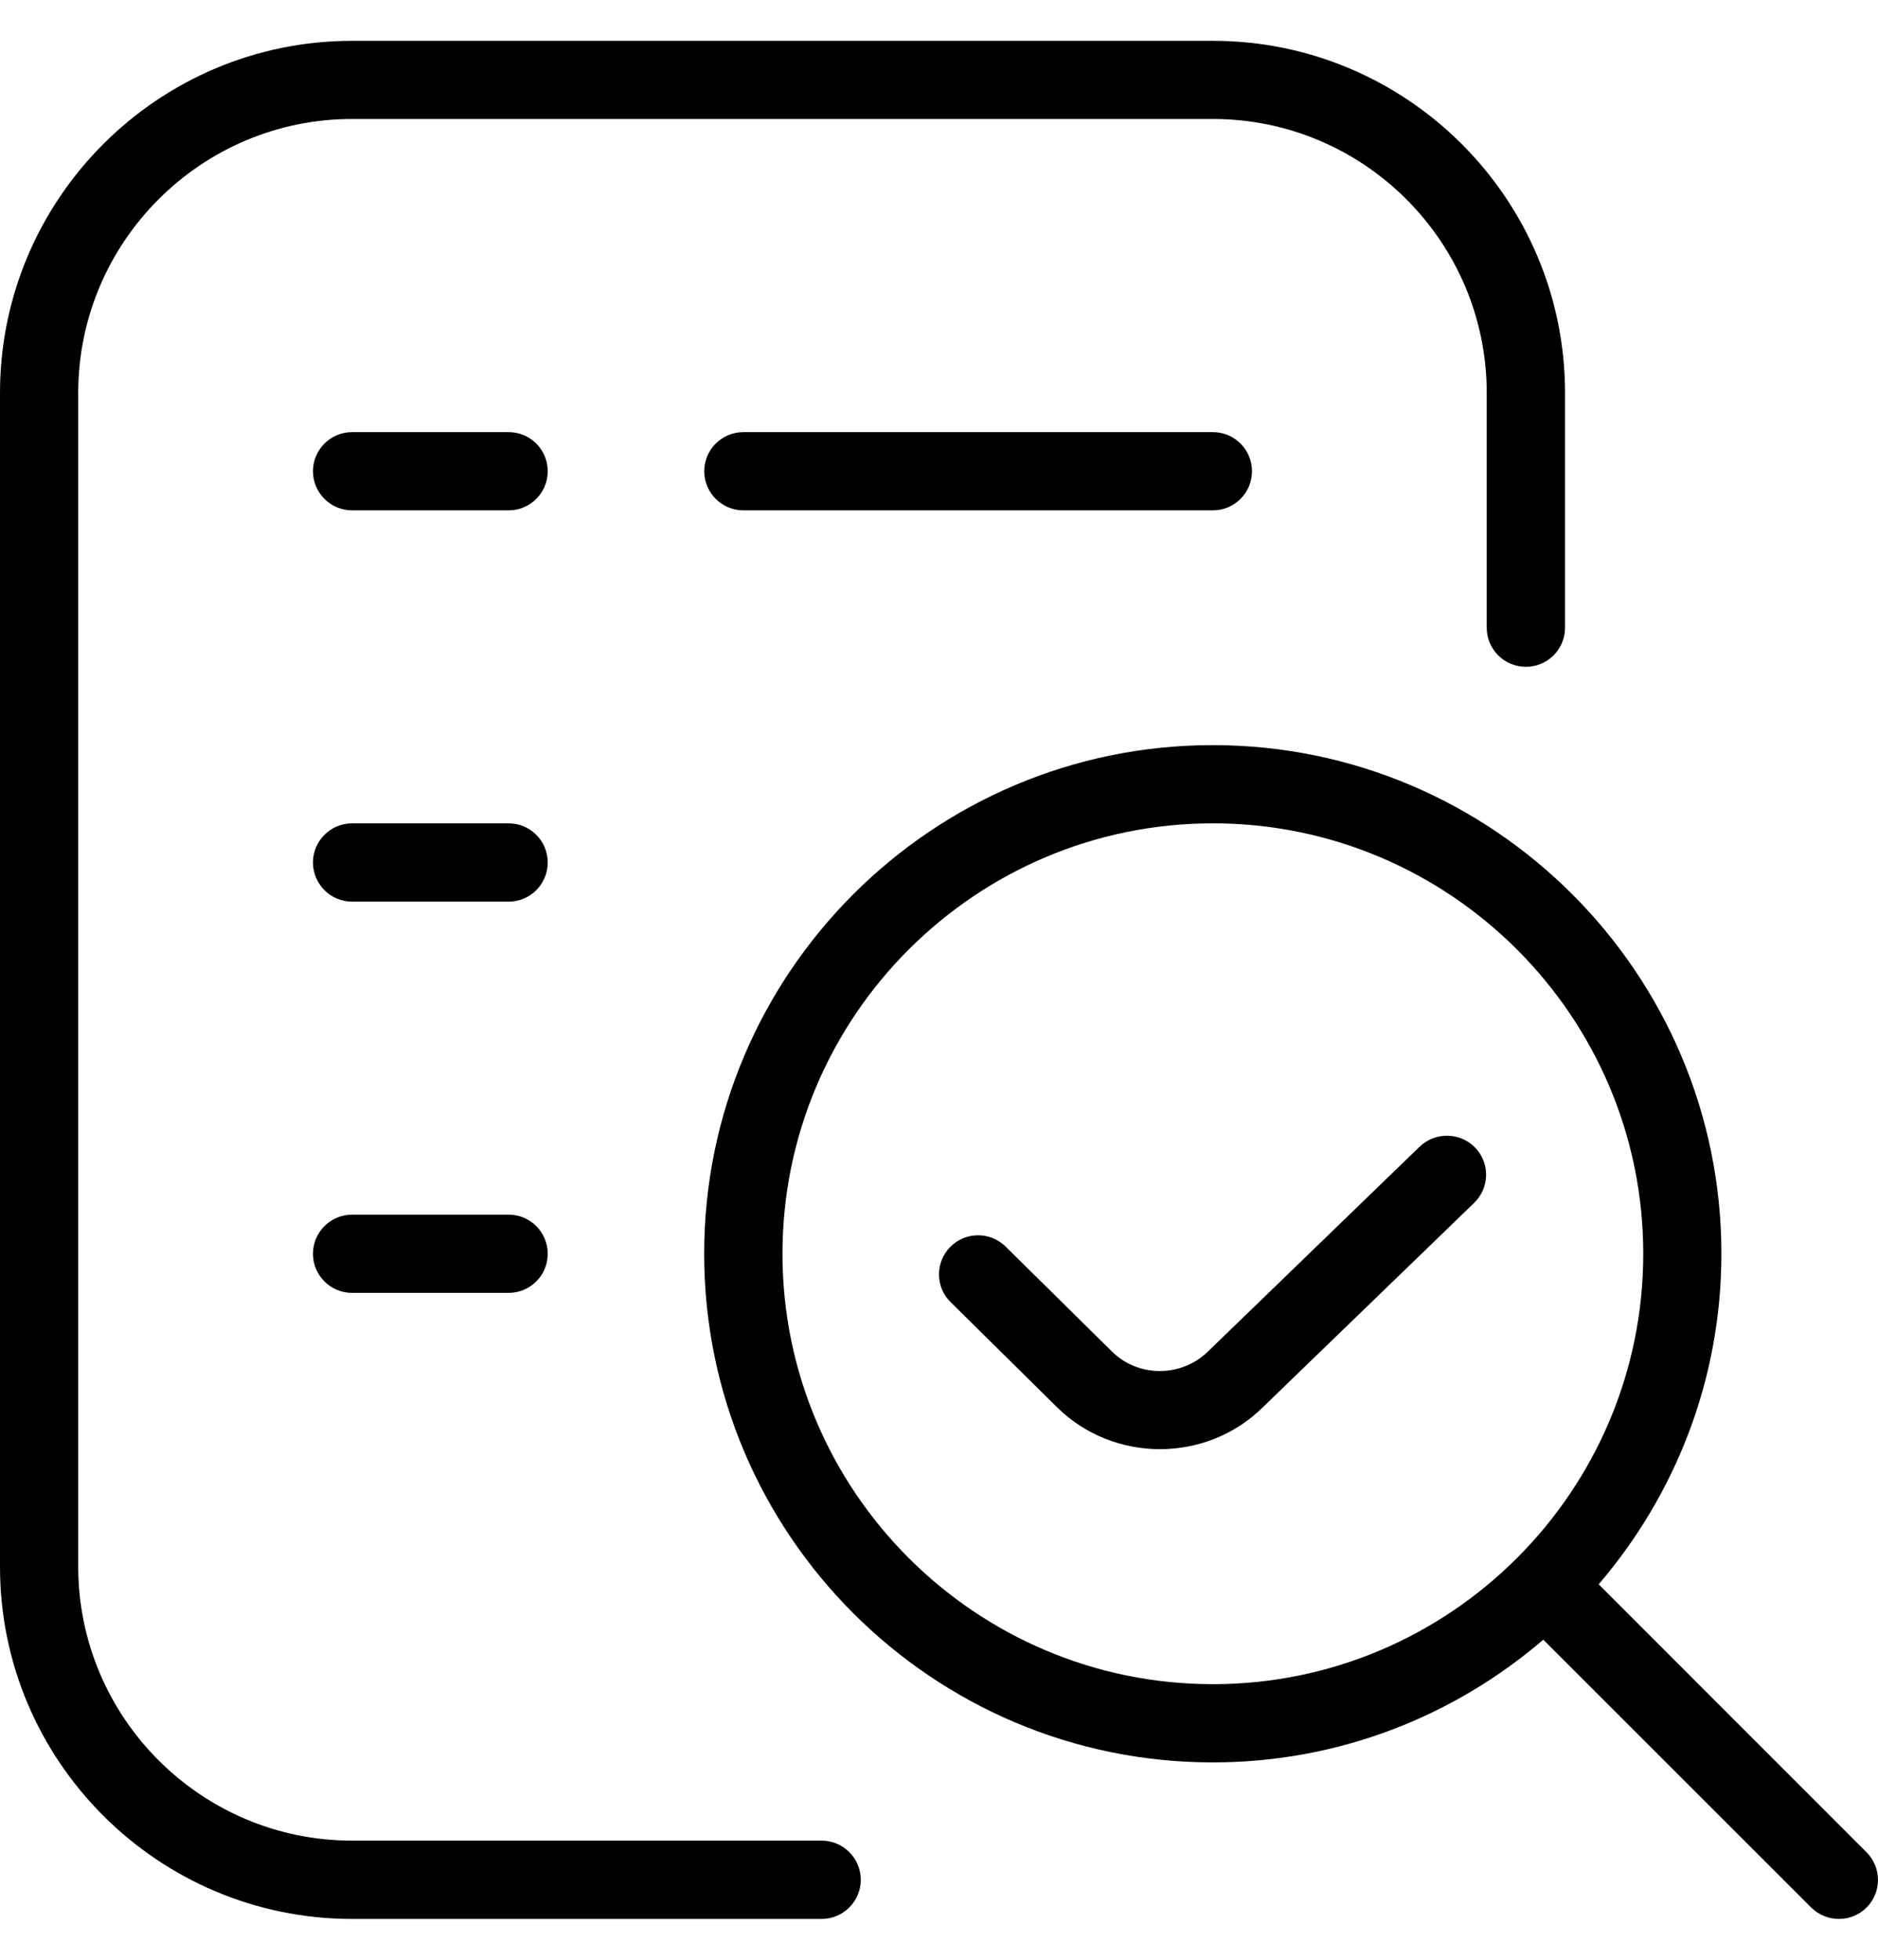 <svg width="23" height="24" viewBox="0 0 23 24" fill="none" xmlns="http://www.w3.org/2000/svg">
<g id="assessment 1" clip-path="url(#clip0_4643_390)">
<path id="Vector" d="M10.542 23.021C10.542 23.285 10.327 23.5 10.062 23.5H4.312C1.935 23.5 0 21.565 0 19.188V4.813C0 2.436 1.934 0.5 4.312 0.5H14.854C17.232 0.5 19.167 2.434 19.167 4.812V7.687C19.167 7.951 18.953 8.166 18.688 8.166C18.422 8.166 18.208 7.951 18.208 7.687V4.812C18.208 2.962 16.703 1.457 14.854 1.457H4.312C2.463 1.457 0.958 2.963 0.958 4.812V19.186C0.958 21.036 2.464 22.541 4.312 22.541H10.062C10.327 22.541 10.542 22.756 10.542 23.021ZM22.86 23.36C22.766 23.454 22.643 23.5 22.521 23.5C22.398 23.5 22.276 23.453 22.182 23.36L18.901 20.08C17.812 21.015 16.399 21.583 14.853 21.583C11.418 21.583 8.624 18.789 8.624 15.354C8.624 11.919 11.418 9.125 14.853 9.125C18.288 9.125 21.082 11.919 21.082 15.354C21.082 16.899 20.513 18.312 19.579 19.402L22.859 22.683C23.046 22.869 23.047 23.173 22.86 23.36ZM20.125 15.354C20.125 12.448 17.761 10.083 14.854 10.083C11.947 10.083 9.583 12.448 9.583 15.354C9.583 18.26 11.947 20.625 14.854 20.625C17.761 20.625 20.125 18.26 20.125 15.354ZM6.229 5.292H4.312C4.048 5.292 3.833 5.506 3.833 5.771C3.833 6.035 4.048 6.25 4.312 6.25H6.229C6.494 6.25 6.708 6.035 6.708 5.771C6.708 5.506 6.494 5.292 6.229 5.292ZM6.229 14.875H4.312C4.048 14.875 3.833 15.09 3.833 15.354C3.833 15.619 4.048 15.833 4.312 15.833H6.229C6.494 15.833 6.708 15.619 6.708 15.354C6.708 15.09 6.494 14.875 6.229 14.875ZM9.104 5.292C8.84 5.292 8.625 5.506 8.625 5.771C8.625 6.035 8.84 6.25 9.104 6.25H14.854C15.119 6.25 15.333 6.035 15.333 5.771C15.333 5.506 15.119 5.292 14.854 5.292H9.104ZM6.229 10.083H4.312C4.048 10.083 3.833 10.298 3.833 10.562C3.833 10.827 4.048 11.042 4.312 11.042H6.229C6.494 11.042 6.708 10.827 6.708 10.562C6.708 10.298 6.494 10.083 6.229 10.083ZM17.387 14.042L14.794 16.551C14.471 16.867 13.945 16.871 13.622 16.555L12.316 15.266C12.128 15.08 11.824 15.082 11.638 15.27C11.452 15.459 11.454 15.762 11.643 15.947L12.95 17.238C13.297 17.578 13.752 17.747 14.207 17.747C14.662 17.747 15.119 17.576 15.464 17.236L18.054 14.731C18.244 14.547 18.25 14.243 18.066 14.054C17.883 13.864 17.578 13.86 17.387 14.042Z" fill="black"/>
</g>
<defs>
<clipPath id="clip0_4643_390">
<rect width="23" height="23" fill="white" transform="translate(0 0.5)"/>
</clipPath>
</defs>
</svg>
